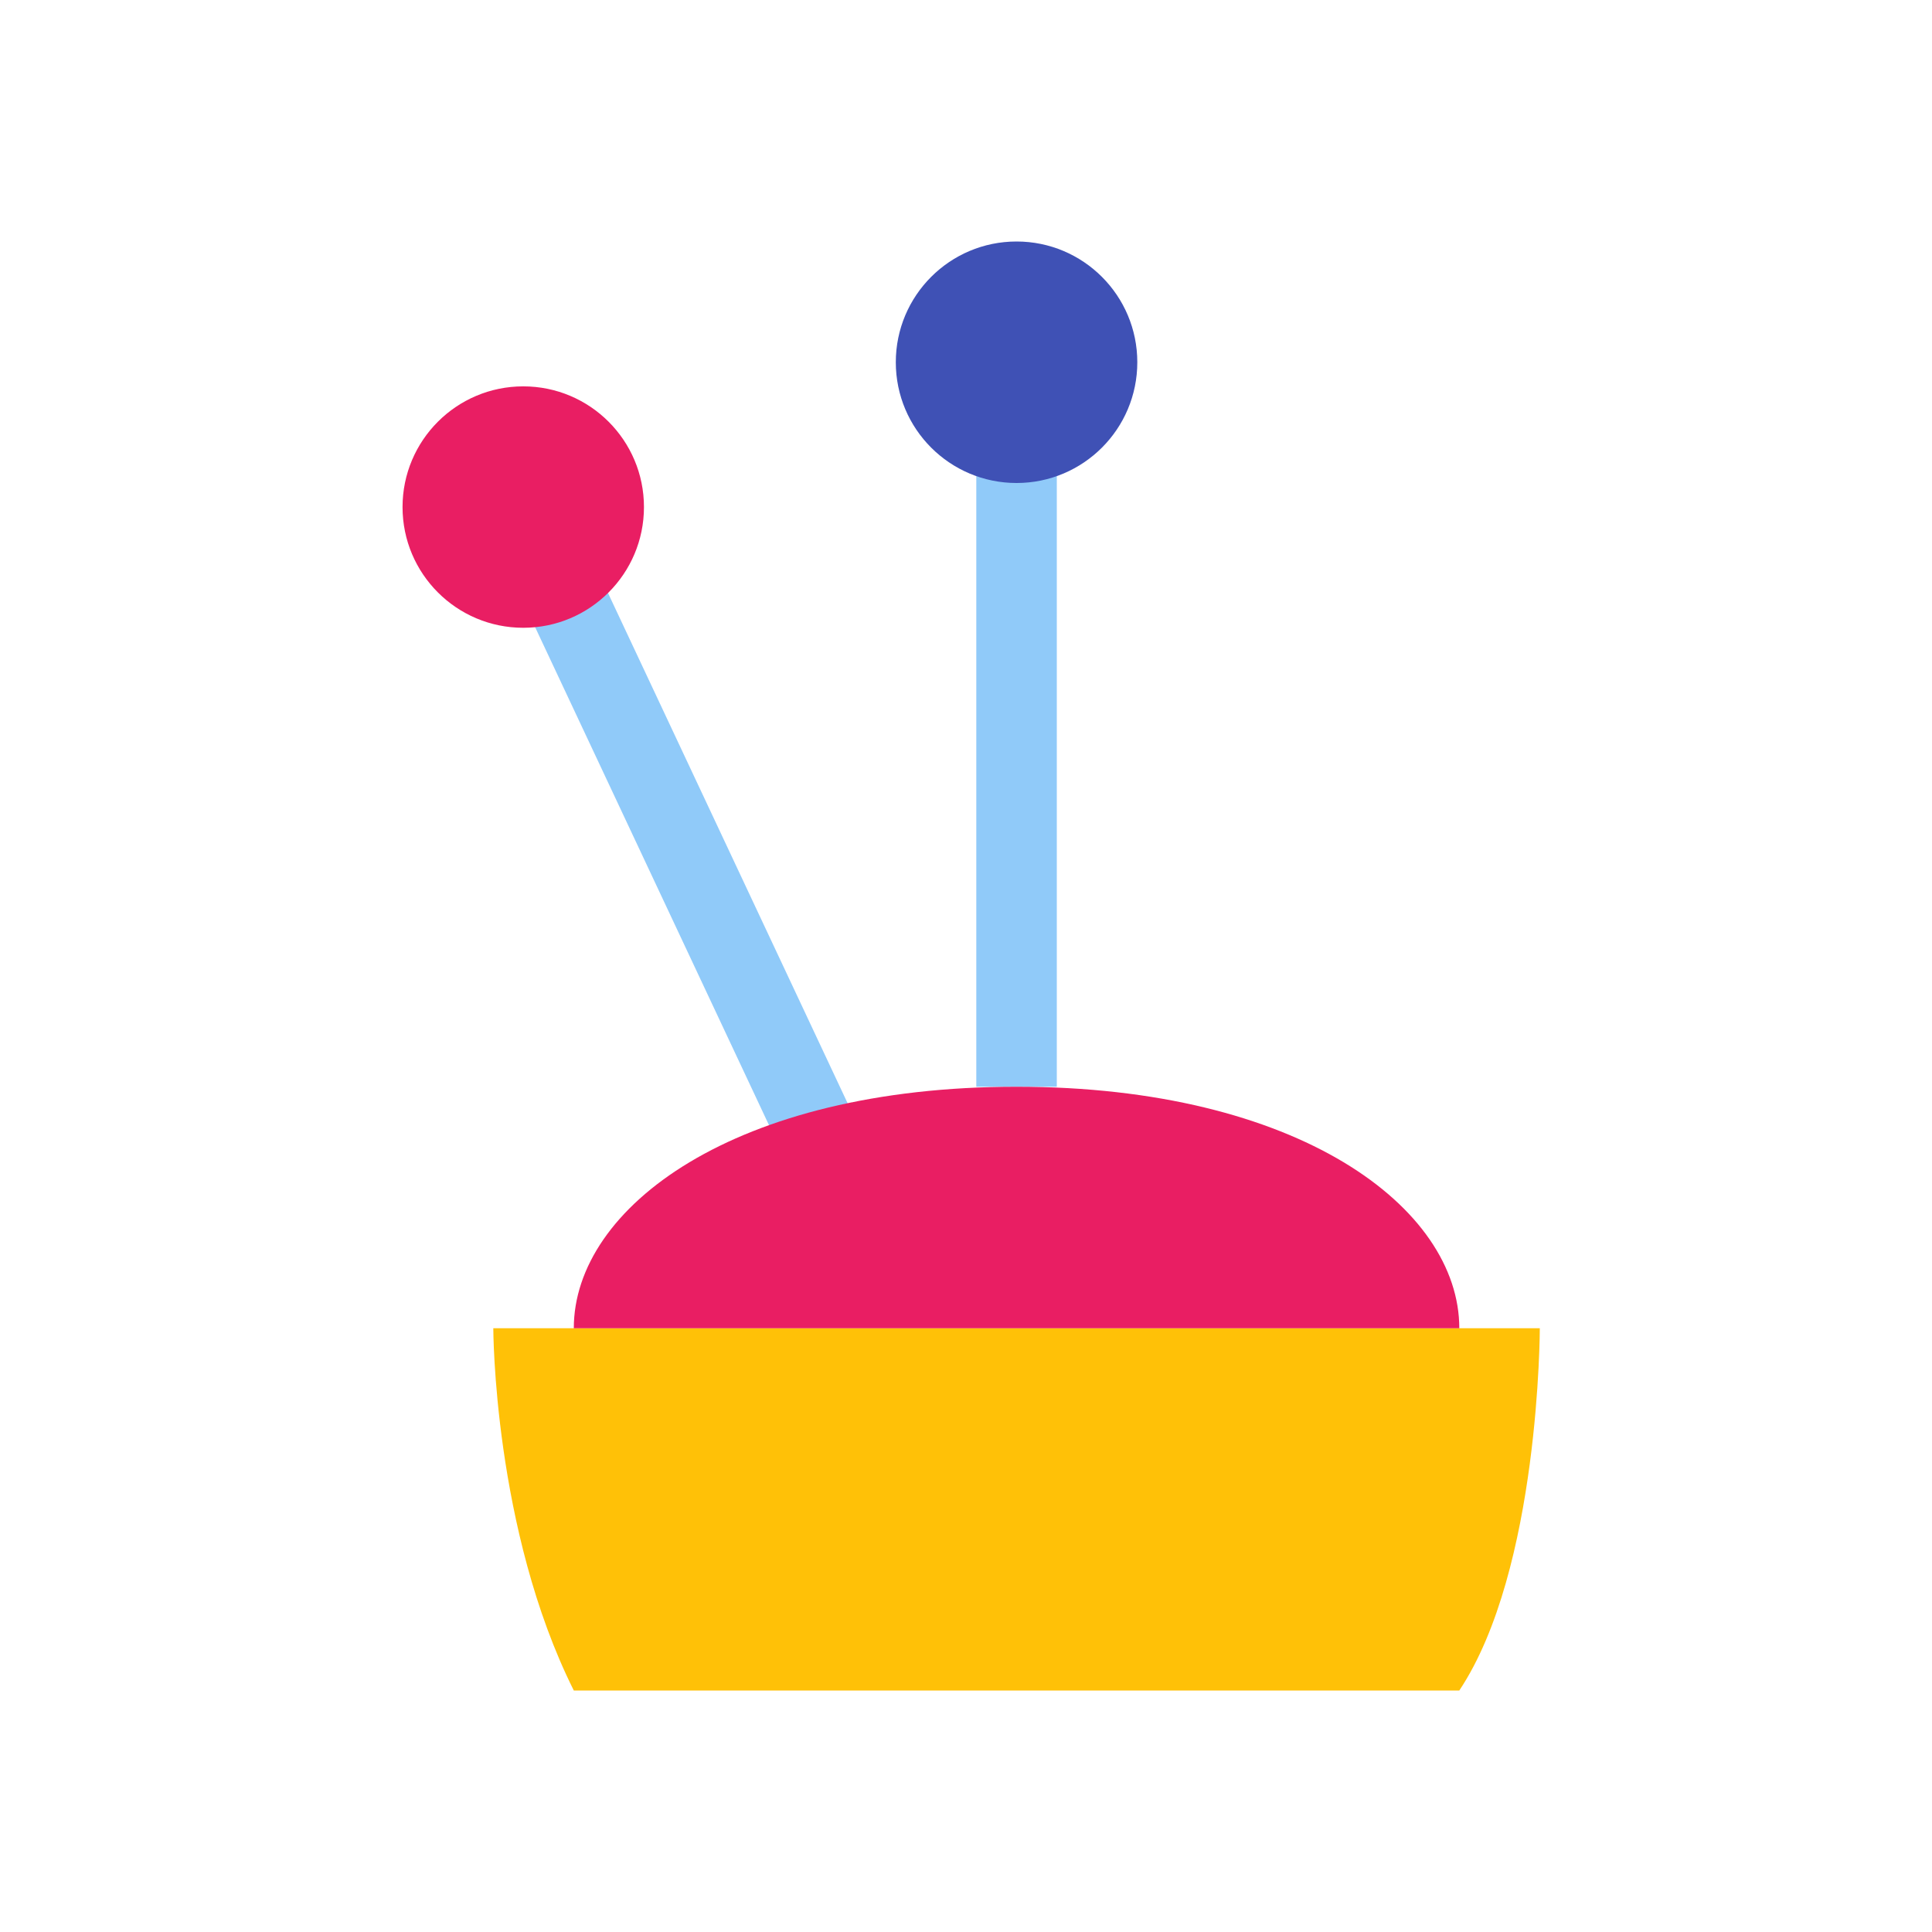 <svg xmlns="http://www.w3.org/2000/svg" width="48" height="48" viewBox="0 0 48 48">
    <g fill="#90CAF9">
        <rect x="24.256" y="10" width="2" height="17"/>
        <rect x="16.043" y="12.696" transform="matrix(.905 -.425 .425 .905 -7.395 9.259)" width="2" height="17"/>
    </g>
    <circle fill="#3F51B5" cx="25.256" cy="9" r="3"/>
    <path fill="#FFC107" d="M36.256,42h-22c-2-4-2-9-2-9h26C38.256,33,38.256,39,36.256,42z"/>
    <g fill="#E91E63">
        <circle cx="13" cy="12.598" r="2.999"/>
        <path d="M25.256,27c-7,0-11,3-11,6h22C36.256,30,32.256,27,25.256,27z"/>
    </g>
</svg>
